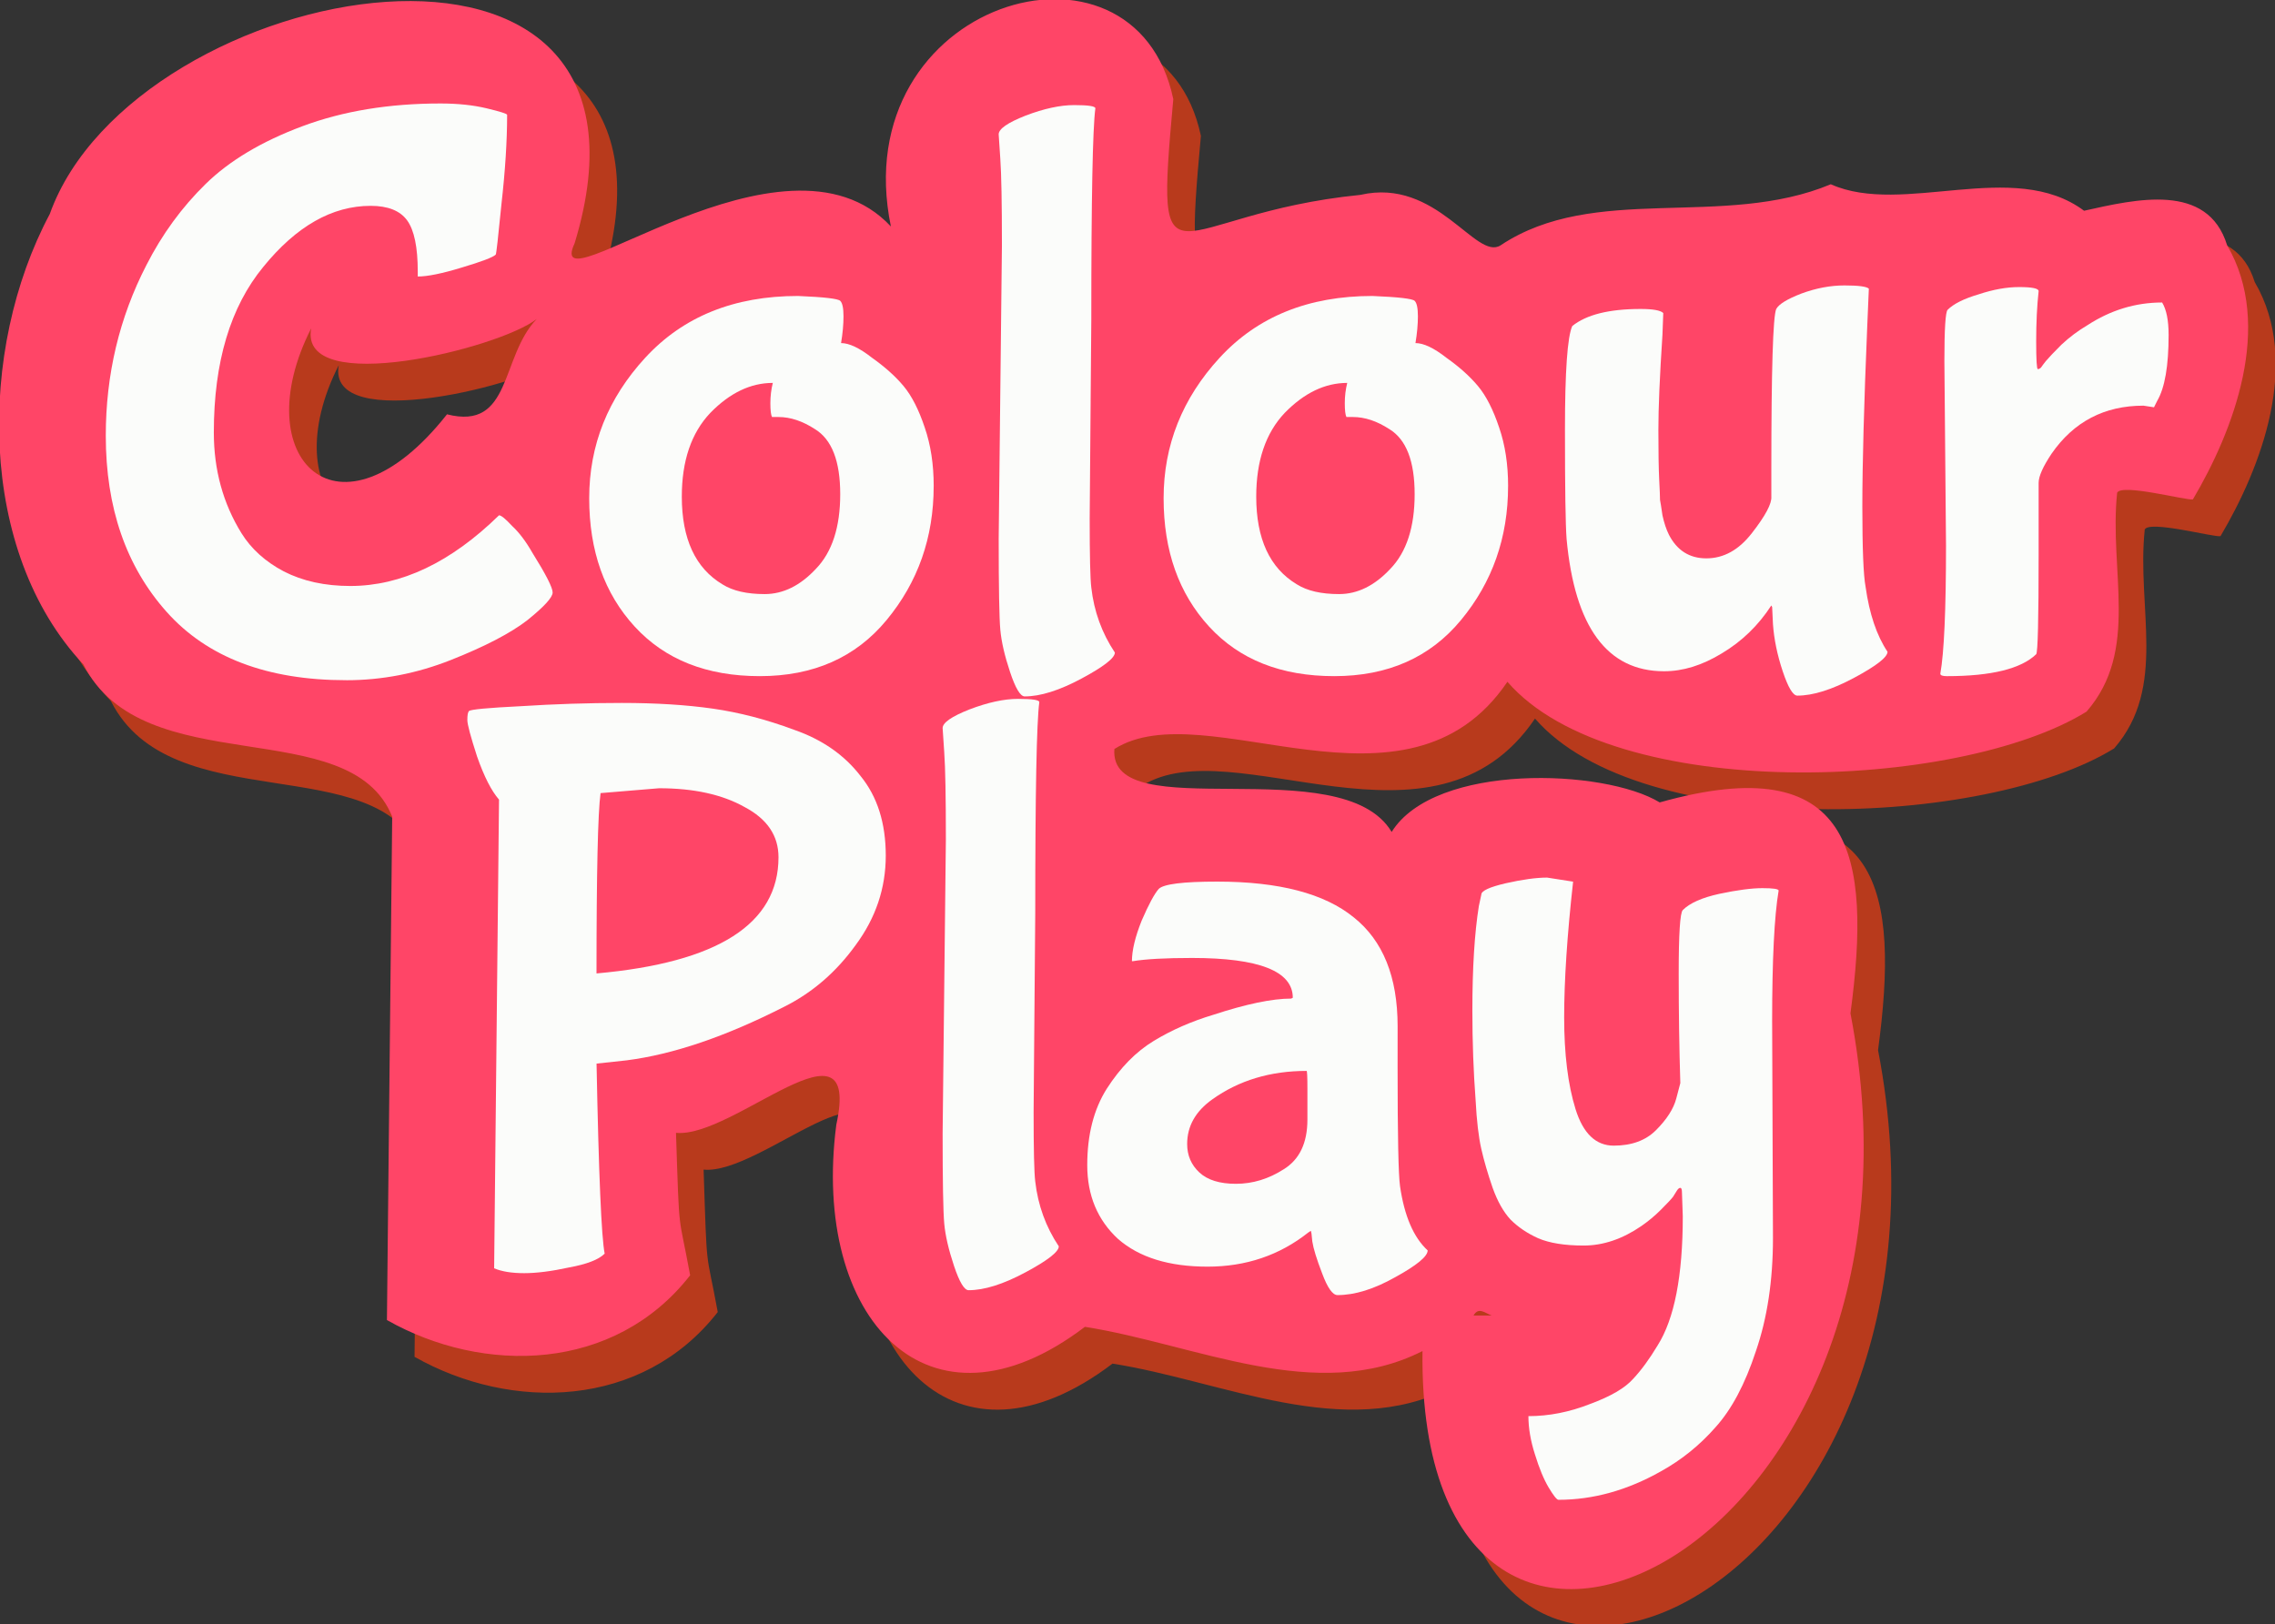 <?xml version="1.0" encoding="UTF-8" standalone="no"?>
<!-- Created with Inkscape (http://www.inkscape.org/) -->

<svg
   width="158.5mm"
   height="113.2mm"
   viewBox="0 0 158.5 113.2"
   version="1.1"
   id="svg4753"
   inkscape:version="1.1.1 (c3084ef, 2021-09-22)"
   sodipodi:docname="launch_title.svg"
   xmlns:inkscape="http://www.inkscape.org/namespaces/inkscape"
   xmlns:sodipodi="http://sodipodi.sourceforge.net/DTD/sodipodi-0.dtd"
   xmlns="http://www.w3.org/2000/svg"
   xmlns:svg="http://www.w3.org/2000/svg">
  <rect x="0" y="0" width="158.5" height="113.2" fill="#333333" stroke="none"/>
  <sodipodi:namedview
     id="namedview4755"
     pagecolor="#ffffff"
     bordercolor="#666666"
     borderopacity="1.0"
     inkscape:pageshadow="2"
     inkscape:pageopacity="0.0"
     inkscape:pagecheckerboard="0"
     inkscape:document-units="mm"
     showgrid="false"
     width="158.5mm"
     inkscape:zoom="0.52382155"
     inkscape:cx="81.134501"
     inkscape:cy="561.25984"
     inkscape:window-width="1312"
     inkscape:window-height="810"
     inkscape:window-x="0"
     inkscape:window-y="25"
     inkscape:window-maximized="0"
     inkscape:current-layer="text2507" />
  <defs
     id="defs4750" />
  <g
     inkscape:label="Layer 1"
     inkscape:groupmode="layer"
     id="layer1">
    <g
       id="g4043"
       transform="matrix(0.353,0,0,-0.353,104.583,94.236)"
       style="display:inline">
      <path
         d="M 0,0 C 0.998,1.729 2.145,0.556 3.592,0 3.592,0 0,0 0,0 m -184.896,196.722 c -7.215,-7.499 -4.873,-22.091 -17.701,-18.814 -21.303,-27.028 -39.889,-8.749 -26.808,16.968 -2.525,-13.729 37.104,-3.988 44.509,1.846 m 333.631,14.559 c -3.832,12.492 -18.055,9.076 -28.231,6.812 -13.899,10.398 -35.752,-1.147 -49.988,5.228 -21.279,-8.886 -46.636,0.315 -65.174,-12.058 -4.887,-3.103 -12.561,13.452 -27.67,9.962 -37.848,-3.773 -40.606,-21.628 -36.923,18.907 -7.635,36.276 -64.888,19.388 -55.738,-25.144 -20.967,22.522 -68.878,-17.181 -62.425,-3.328 22.12,72.62 -86.875,52.58 -103.586,5.779 -14.287,-26.791 -14.29,-66.606 6.629,-88.895 11.889,-23.55 52.616,-9.28 60.957,-30.067 -0.005,-0.008 -1.039,-99.37 -1.039,-99.37 19.089,-10.812 44.936,-10.283 59.842,8.837 -2.372,12.99 -2.091,6.717 -2.791,28.122 11.346,-1.13 36.679,24.677 31.642,1.607 -4.986,-38.289 18.188,-63.388 49.063,-39.904 21.984,-3.469 45.698,-15.391 66.626,-4.785 -1.05,-91.389 104.86,-38.894 84.467,66.666 4.212,31.355 0.552,52.38 -37.65,41.643 -10.892,6.651 -44.352,7.874 -52.904,-5.83 -9.823,16.456 -55.924,0.757 -54.72,16.375 17.977,11.367 57.626,-16.16 77.568,13.267 20.914,-24.128 88.971,-21.561 114.3,-5.892 10.53,12.102 4.413,27.714 6.041,43.219 0.918,1.849 13.538,-1.535 14.946,-1.327 8.018,13.546 16.012,34.361 6.758,50.176"
         style="fill:#b83a1c;fill-opacity:1;fill-rule:nonzero;stroke:none"
         id="path4045" />
    </g>
    <g
       id="g4047"
       transform="matrix(0.353,0,0,-0.353,102.66,91.673)"
       style="display:inline">
      <path
         d="M 0,0 C 0.998,1.729 2.145,0.556 3.592,0 3.592,0 0,0 0,0 m -184.896,196.722 c -7.215,-7.499 -4.873,-22.091 -17.701,-18.814 -21.303,-27.028 -39.889,-8.749 -26.808,16.968 -2.525,-13.729 37.104,-3.988 44.509,1.846 m 333.631,14.559 c -3.832,12.492 -18.055,9.076 -28.231,6.812 -13.899,10.398 -35.752,-1.147 -49.988,5.228 -21.279,-8.886 -46.636,0.315 -65.174,-12.058 -4.887,-3.103 -12.561,13.452 -27.67,9.962 -37.848,-3.773 -40.606,-21.628 -36.923,18.907 -7.635,36.276 -64.888,19.387 -55.738,-25.144 -20.967,22.522 -68.878,-17.181 -62.425,-3.328 22.12,72.62 -86.875,52.58 -103.586,5.779 -14.287,-26.791 -14.29,-66.606 6.629,-88.895 11.889,-23.55 52.616,-9.28 60.957,-30.067 -0.005,-0.008 -1.039,-99.37 -1.039,-99.37 19.089,-10.812 44.936,-10.283 59.842,8.837 -2.372,12.99 -2.091,6.717 -2.791,28.122 11.346,-1.13 36.679,24.677 31.642,1.607 -4.986,-38.289 18.188,-63.388 49.063,-39.904 21.984,-3.469 45.698,-15.391 66.626,-4.785 -1.05,-91.389 104.86,-38.894 84.467,66.666 4.212,31.355 0.553,52.38 -37.65,41.643 -10.892,6.651 -44.352,7.874 -52.904,-5.83 -9.823,16.456 -55.924,0.757 -54.72,16.375 17.977,11.367 57.626,-16.16 77.568,13.267 20.914,-24.128 88.971,-21.561 114.3,-5.892 10.53,12.102 4.413,27.714 6.041,43.219 0.918,1.849 13.538,-1.535 14.946,-1.327 8.018,13.546 16.012,34.361 6.758,50.176"
         style="fill:#ff4567;fill-opacity:1;fill-rule:nonzero;stroke:none"
         id="path4049" />
    </g>
    <g
       aria-label="Play"
       id="text2507"
       style="font-size:56.605px;font-family:'Bubblegum Sans';-inkscape-font-specification:BubblegumSans-Regular;display:inline;fill:#fbfcfa;stroke-width:0.353">
      <path
         d="m 41.559,67.834 q 12.679,-1.132 12.679,-8.094 0,-2.264 -2.377,-3.509 -2.321,-1.302 -5.943,-1.302 L 41.842,55.268 q -0.283,2.038 -0.283,12.566 z m 0.566,19.529 q -0.623,0.623 -2.491,0.962 -1.811,0.396 -3.113,0.396 -1.302,0 -2.094,-0.34 L 34.767,55.721 q -0.792,-0.906 -1.528,-3 -0.679,-2.094 -0.679,-2.547 0,-0.509 0.113,-0.623 0.17,-0.17 3.623,-0.34 3.509,-0.226 7.019,-0.226 3.566,0 6.34,0.396 2.774,0.396 5.66,1.472 2.943,1.019 4.642,3.226 1.755,2.151 1.755,5.547 0,3.396 -2.094,6.227 -2.038,2.83 -4.981,4.302 -6.113,3.113 -10.981,3.736 l -2.094,0.226 q 0.226,11.547 0.566,13.245 z"
         id="path5023" />
      <path
         d="m 65.673,78.985 0.226,-20.491 q 0,-4.472 -0.113,-6.057 -0.113,-1.585 -0.113,-1.698 0,-0.566 1.868,-1.302 1.925,-0.736 3.396,-0.736 1.472,0 1.472,0.226 -0.283,2.094 -0.283,14.717 L 72.012,77.513 q 0,3.906 0.113,4.811 0.283,2.491 1.642,4.528 0,0.566 -2.321,1.811 -2.321,1.245 -3.962,1.245 -0.453,0 -1.019,-1.698 -0.566,-1.698 -0.679,-2.943 -0.113,-1.245 -0.113,-6.283 z"
         id="path5025" />
      <path
         d="m 97.371,74.4 q 0,7.076 0.17,8.264 0.453,3.113 1.925,4.472 0,0.623 -2.264,1.868 -2.208,1.245 -4.019,1.245 -0.509,0 -1.075,-1.528 -0.566,-1.472 -0.679,-2.208 -0.057,-0.736 -0.113,-0.736 l -0.17,0.113 q -3,2.377 -7.019,2.377 -4.019,0 -6.227,-1.925 -2.151,-1.981 -2.151,-5.151 0,-3.17 1.359,-5.321 1.415,-2.208 3.283,-3.34 1.868,-1.132 4.132,-1.811 3.453,-1.132 5.434,-1.132 l 0.113,-0.057 q 0,-2.774 -7.019,-2.774 -2.774,0 -4.132,0.226 h -0.057 q 0,-1.132 0.679,-2.83 0.736,-1.698 1.189,-2.208 0.509,-0.509 4.076,-0.509 6.453,0 9.51,2.491 3.057,2.434 3.057,7.585 z m -6.283,3.623 v -2.151 q 0,-1.245 -0.057,-1.245 -3.793,0 -6.566,1.981 -1.755,1.245 -1.755,3.113 0,1.189 0.849,1.981 0.849,0.792 2.547,0.792 1.755,0 3.34,-1.019 1.642,-1.019 1.642,-3.453 z"
         id="path5027" />
      <path
         d="m 123.466,71.23 0.057,15.057 q 0,4.415 -1.189,7.868 -1.132,3.453 -2.83,5.321 -1.642,1.868 -3.793,3.057 -3.509,1.981 -7.132,1.981 -0.17,0 -0.679,-0.849 -0.509,-0.849 -0.962,-2.321 -0.453,-1.415 -0.453,-2.66 2.151,0 4.302,-0.849 2.151,-0.792 3,-1.755 0.849,-0.906 1.698,-2.321 1.755,-2.774 1.755,-9 l -0.057,-1.642 q 0,-0.34 -0.113,-0.34 -0.113,0 -0.226,0.17 -0.113,0.17 -0.283,0.453 -0.17,0.226 -0.849,0.906 -0.623,0.623 -1.359,1.132 -1.981,1.359 -4.019,1.359 -1.981,0 -3.17,-0.509 -1.132,-0.509 -1.925,-1.302 -0.736,-0.792 -1.245,-2.208 -0.509,-1.472 -0.792,-2.717 -0.283,-1.245 -0.396,-3.396 -0.226,-3 -0.226,-6.227 0,-4.472 0.453,-7.302 l 0.17,-0.792 q 0,-0.396 1.698,-0.792 1.755,-0.396 2.887,-0.396 l 1.811,0.283 q -0.623,5.604 -0.623,9.453 0,3.849 0.792,6.396 0.792,2.547 2.66,2.547 1.868,0 2.943,-1.075 1.132,-1.132 1.415,-2.208 l 0.283,-1.075 q -0.113,-3.566 -0.113,-7.642 0,-4.132 0.283,-4.415 0.736,-0.736 2.547,-1.132 1.868,-0.396 3,-0.396 1.132,0 1.132,0.17 -0.453,2.66 -0.453,9.17 z"
         id="path5029" />
    </g>
    <g
       aria-label="Colour"
       id="text4055"
       style="font-size:56.605px;font-family:'Bubblegum Sans';-inkscape-font-specification:BubblegumSans-Regular;display:inline;fill:#fbfcfa;stroke-width:0.353">
      <path
         d="m 24.125,47.4 q -8.264,0 -12.51,-4.755 -4.245,-4.755 -4.245,-12.283 0,-6.396 2.83,-11.887 1.642,-3.226 4.132,-5.66 2.491,-2.434 6.736,-4.019 4.245,-1.585 9.623,-1.585 1.811,0 3.226,0.34 1.415,0.34 1.415,0.453 0,2.717 -0.396,6.227 -0.34,3.453 -0.396,3.509 -0.283,0.283 -2.377,0.906 -2.038,0.623 -3.057,0.623 v -0.34 q 0,-2.547 -0.736,-3.566 -0.736,-1.019 -2.547,-1.019 -4.019,0 -7.472,4.245 -3.453,4.189 -3.453,11.547 0,3.906 1.925,7.019 1.019,1.642 2.943,2.66 1.981,1.019 4.642,1.019 5.321,0 10.359,-4.925 0.226,0 0.906,0.736 0.736,0.679 1.415,1.868 1.415,2.264 1.415,2.774 0,0.509 -1.755,1.925 -1.755,1.359 -5.321,2.774 -3.566,1.415 -7.302,1.415 z"
         id="path4459" />
      <path
         d="m 65.05,33.871 q 0,5.377 -3.283,9.34 -3.226,3.906 -8.83,3.906 -5.547,0 -8.717,-3.453 -3.17,-3.453 -3.17,-8.944 0,-5.547 3.906,-9.793 3.962,-4.302 10.642,-4.302 2.717,0.113 2.943,0.34 0.226,0.226 0.226,1.075 0,0.849 -0.17,1.868 0.849,0 2.151,1.019 1.359,0.962 2.208,1.981 0.849,1.019 1.472,2.887 0.623,1.811 0.623,4.076 z M 56.786,29.909 Q 55.484,29.06 54.238,29.06 H 53.786 Q 53.672,28.833 53.672,28.098 q 0,-0.736 0.17,-1.415 -2.321,0 -4.359,2.094 -1.981,2.094 -1.981,5.83 0,4.415 2.83,6.113 1.075,0.679 2.943,0.679 1.925,0 3.566,-1.755 1.698,-1.755 1.698,-5.208 0,-3.453 -1.755,-4.528 z"
         id="path4461" />
      <path
         d="m 69.578,37.607 0.226,-20.491 q 0,-4.472 -0.113,-6.057 -0.113,-1.585 -0.113,-1.698 0,-0.566 1.868,-1.302 1.925,-0.736 3.396,-0.736 1.472,0 1.472,0.226 -0.283,2.094 -0.283,14.717 l -0.113,13.868 q 0,3.906 0.113,4.811 0.283,2.491 1.642,4.528 0,0.566 -2.321,1.811 -2.321,1.245 -3.962,1.245 -0.453,0 -1.019,-1.698 -0.566,-1.698 -0.679,-2.943 -0.113,-1.245 -0.113,-6.283 z"
         id="path4463" />
      <path
         d="m 105.069,33.871 q 0,5.377 -3.283,9.34 -3.226,3.906 -8.83,3.906 -5.547,0 -8.717,-3.453 -3.17,-3.453 -3.17,-8.944 0,-5.547 3.906,-9.793 3.962,-4.302 10.642,-4.302 2.717,0.113 2.943,0.34 0.226,0.226 0.226,1.075 0,0.849 -0.17,1.868 0.849,0 2.151,1.019 1.359,0.962 2.208,1.981 0.849,1.019 1.472,2.887 0.623,1.811 0.623,4.076 z m -8.264,-3.962 q -1.302,-0.849 -2.547,-0.849 h -0.453 q -0.113,-0.226 -0.113,-0.962 0,-0.736 0.17,-1.415 -2.321,0 -4.359,2.094 -1.981,2.094 -1.981,5.83 0,4.415 2.83,6.113 1.075,0.679 2.943,0.679 1.925,0 3.566,-1.755 1.698,-1.755 1.698,-5.208 0,-3.453 -1.755,-4.528 z"
         id="path4465" />
      <path
         d="m 123.523,43.494 -0.057,-1.189 -0.057,-0.113 q -1.359,2.094 -3.453,3.34 -2.038,1.245 -4.019,1.245 -5.943,0 -6.793,-9.227 -0.113,-1.472 -0.113,-7.585 0,-6.113 0.509,-7.245 1.472,-1.189 4.755,-1.189 1.302,0 1.585,0.283 0,0.057 -0.057,1.528 -0.283,4.302 -0.283,6.623 0,2.321 0.057,3.453 0.057,1.075 0.057,1.415 0.057,0.283 0.17,1.075 0.17,0.792 0.453,1.359 0.849,1.642 2.604,1.642 1.811,0 3.17,-1.755 1.415,-1.811 1.359,-2.547 v -1.925 q 0,-10.359 0.34,-11.151 0.283,-0.509 1.755,-1.075 1.528,-0.566 3,-0.566 1.472,0 1.698,0.226 l -0.113,2.66 q -0.34,8.094 -0.34,12.51 0,4.415 0.226,5.604 0.396,2.83 1.528,4.528 0,0.566 -2.321,1.811 -2.321,1.245 -3.962,1.245 -0.453,0 -1.019,-1.698 -0.566,-1.698 -0.679,-3.283 z"
         id="path4467" />
      <path
         d="m 135.579,38.003 -0.113,-12.849 q 0,-3.34 0.226,-3.566 0.623,-0.623 2.151,-1.075 1.528,-0.509 2.83,-0.509 1.359,0 1.359,0.283 -0.17,1.528 -0.17,3.509 0,1.925 0.113,1.925 0.113,0 0.226,-0.113 0.113,-0.17 0.34,-0.453 0.283,-0.34 1.075,-1.132 0.849,-0.792 1.811,-1.359 2.434,-1.585 5.208,-1.585 0.453,0.736 0.453,2.264 0,3.226 -0.792,4.585 l -0.226,0.453 -0.736,-0.113 q -4.076,0 -6.396,3.34 -0.906,1.359 -0.906,2.038 v 4.981 q 0,6.793 -0.17,6.962 -1.585,1.528 -6.226,1.528 -0.453,0 -0.453,-0.17 0.396,-2.208 0.396,-8.944 z"
         id="path4469" />
    </g>
  </g>
</svg>
